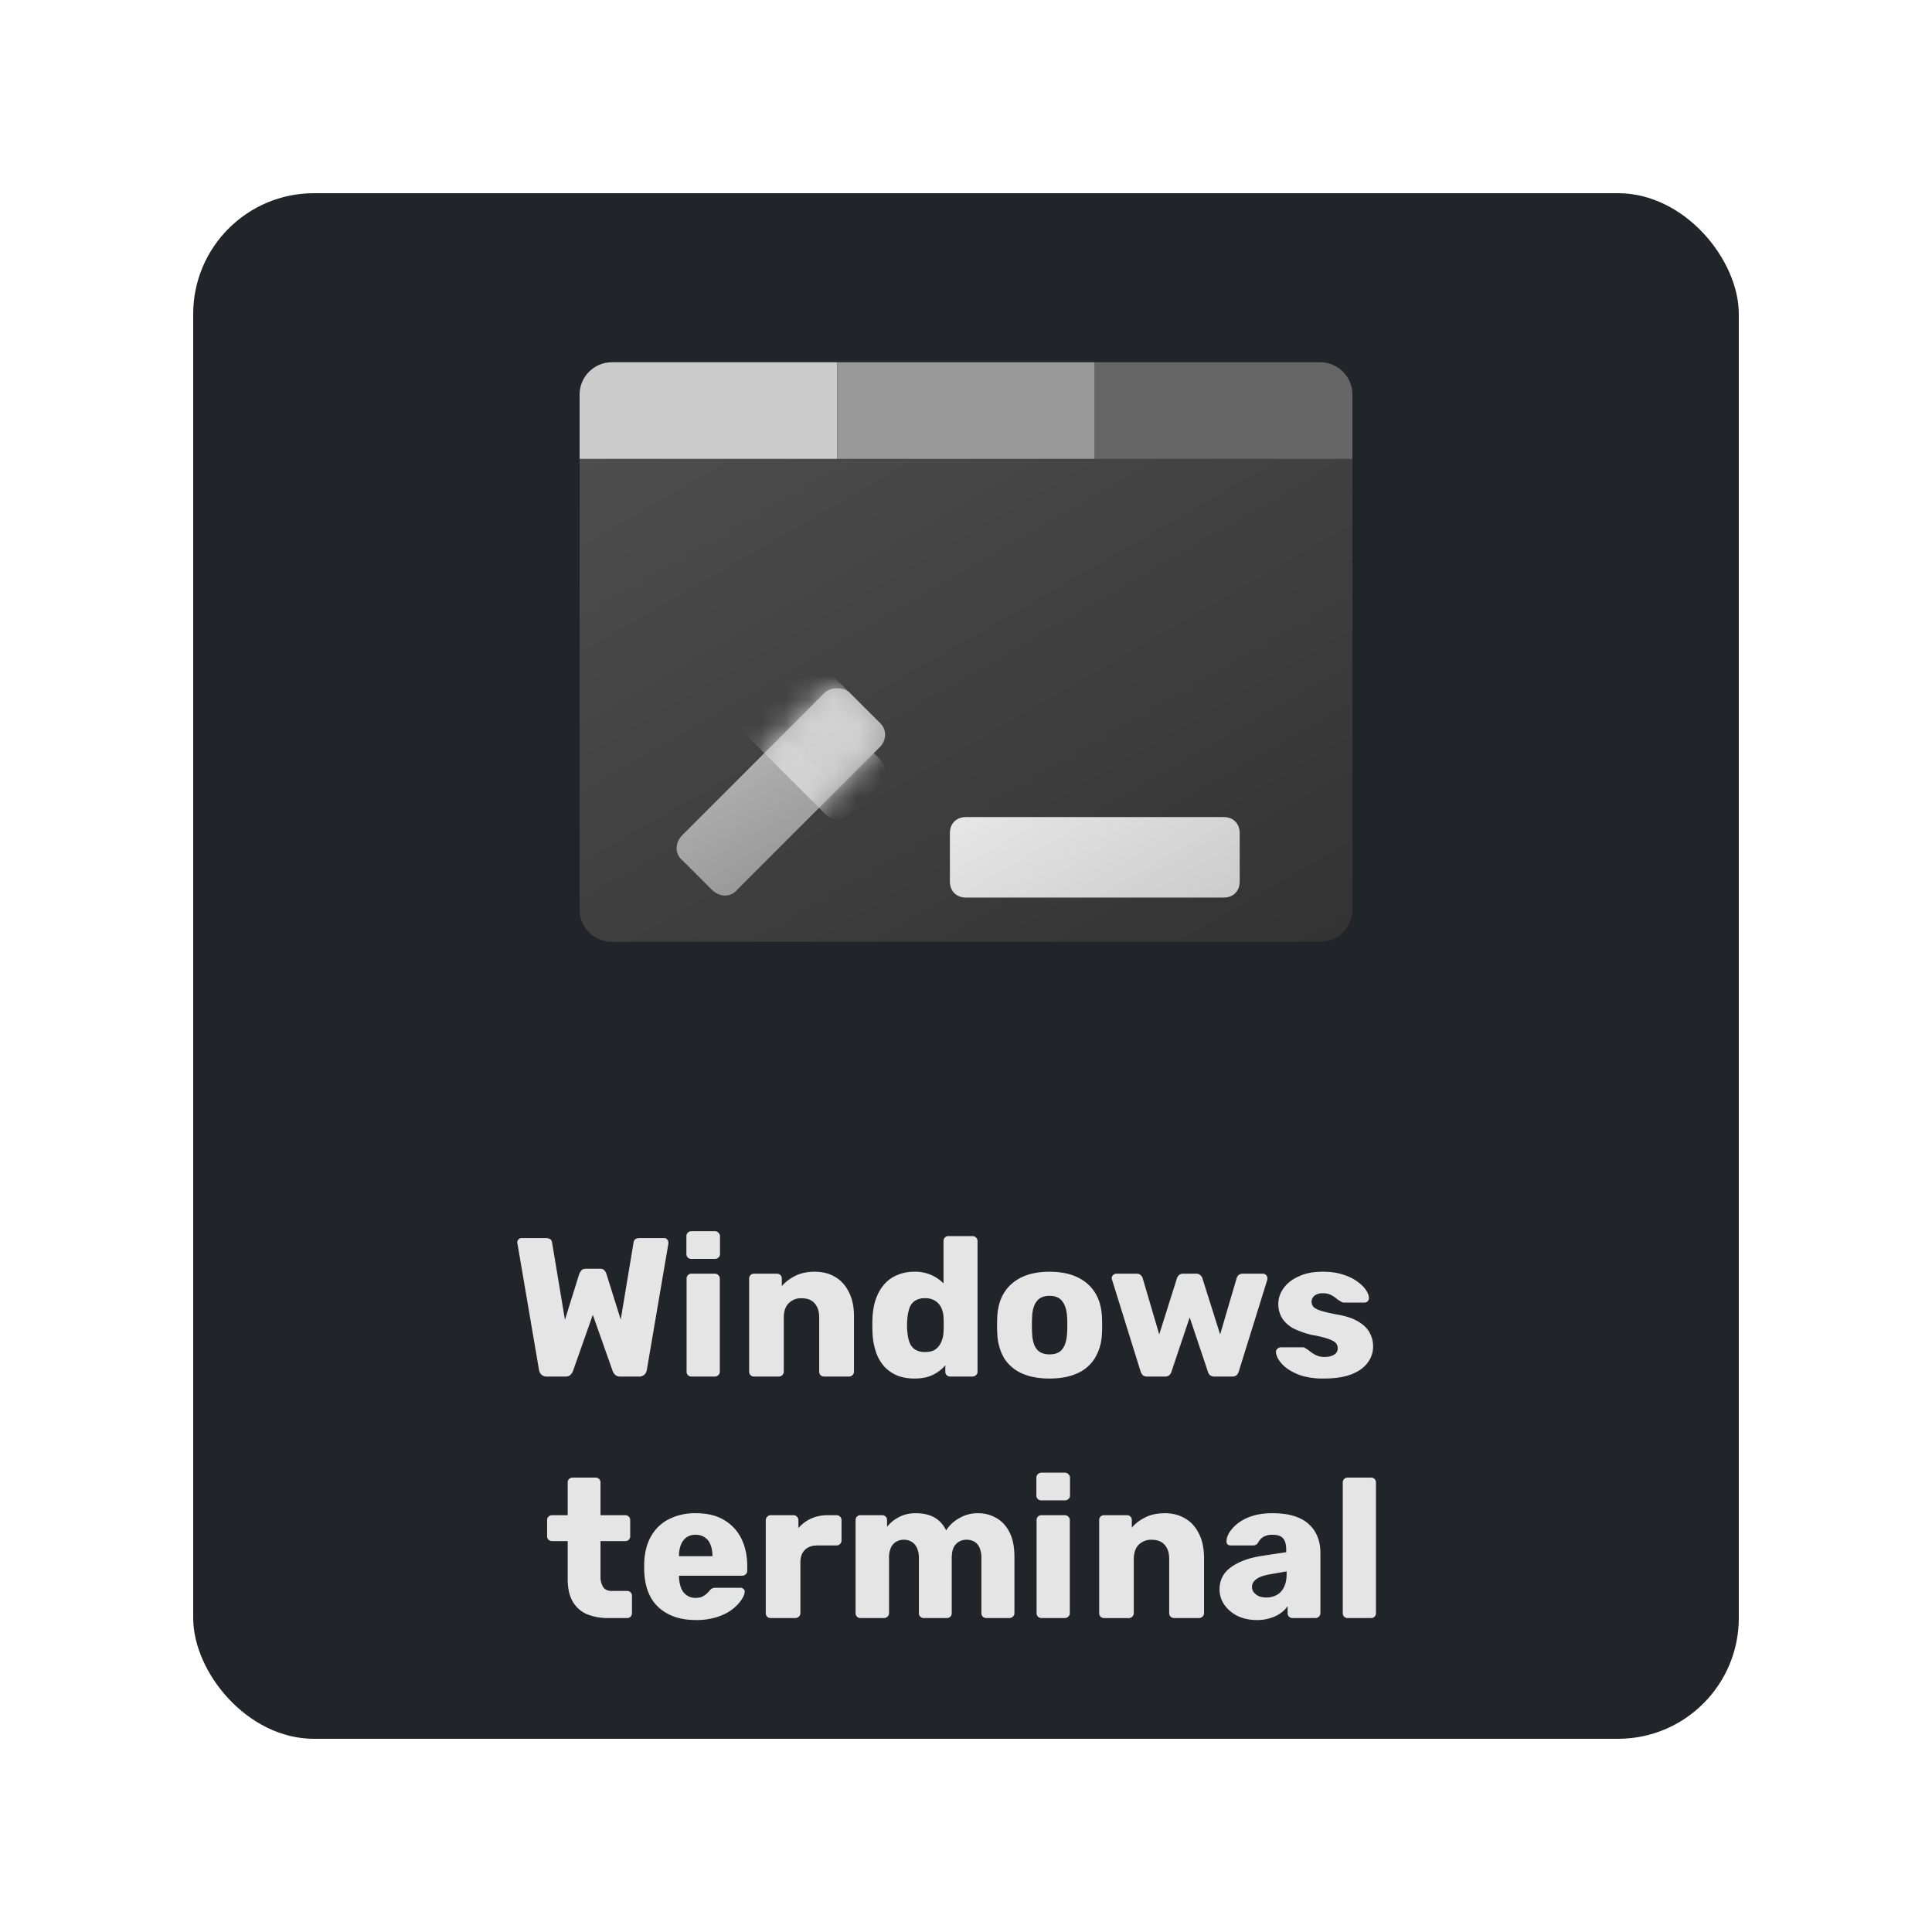 <svg xmlns="http://www.w3.org/2000/svg" width="80" height="80" fill="none"><g filter="url(#a)"><rect width="64" height="64" x="8" y="6" fill="#212529" rx="5"/><g clip-path="url(#b)"><path fill="#ccc" d="M24 17.667h10.667V13h-9.334C24.6 13 24 13.6 24 14.333z"/><path fill="#999" d="M45.333 13H34.667v4.667h10.666z"/><path fill="#666" d="M56 17.667H45.333V13h9.334C55.4 13 56 13.6 56 14.333z"/><path fill="url(#c)" d="M54.667 37H25.333C24.6 37 24 36.4 24 35.667V17h32v18.667C56 36.4 55.4 37 54.667 37"/><g filter="url(#d)"><path fill="url(#e)" d="m34.133 25.2-5.866 5.867c-.334.333-.334.8 0 1.066l1.2 1.2c.333.334.8.334 1.066 0l5.867-5.866c.333-.334.333-.8 0-1.067l-1.2-1.2c-.267-.267-.8-.267-1.067 0"/><mask id="g" width="9" height="9" x="28" y="25" maskUnits="userSpaceOnUse" style="mask-type:alpha"><path fill="url(#f)" d="m34.133 25.2-5.866 5.867c-.334.333-.334.8 0 1.066l1.2 1.2c.333.334.8.334 1.066 0l5.867-5.866c.333-.334.333-.8 0-1.067l-1.2-1.2c-.267-.267-.8-.267-1.067 0"/></mask><g mask="url(#g)"><g filter="url(#h)"><path fill="url(#i)" d="M30.533 20.533 36.4 26.4c.333.333.333.8 0 1.067l-1.2 1.2c-.333.333-.8.333-1.067 0L28.267 22.8c-.334-.333-.334-.8 0-1.067l1.2-1.2c.266-.266.8-.266 1.066 0"/></g><path fill="url(#j)" d="M30.533 20.533 36.4 26.4c.333.333.333.8 0 1.067l-1.2 1.2c-.333.333-.8.333-1.067 0L28.267 22.8c-.334-.333-.334-.8 0-1.067l1.2-1.2c.266-.266.8-.266 1.066 0"/></g></g><g filter="url(#k)"><path fill="url(#l)" d="M50.667 30.333H40c-.4 0-.667.267-.667.667v2c0 .4.267.667.667.667h10.667c.4 0 .666-.267.666-.667v-2c0-.4-.266-.667-.666-.667"/></g></g><path fill="#e5e5e5" d="M22.64 55a.3.3 0 0 1-.222-.082.33.33 0 0 1-.098-.188l-.893-5.234a.1.1 0 0 1-.008-.032v-.025q0-.066.049-.115a.17.17 0 0 1 .123-.057h1.015q.23 0 .254.18l.533 3.203.59-1.892a.5.5 0 0 1 .081-.14q.057-.082.189-.082h.59q.139 0 .196.082.057.074.074.14l.59 1.883.532-3.194q.024-.18.253-.18h1.016q.074 0 .123.057a.16.16 0 0 1 .049.115v.057l-.893 5.234a.33.33 0 0 1-.098.188.3.3 0 0 1-.221.082h-.778q-.14 0-.213-.074a.4.4 0 0 1-.098-.139l-.828-2.342-.827 2.342a.4.4 0 0 1-.098.14q-.066.073-.205.073zm5.995 0a.2.2 0 0 1-.148-.057.2.2 0 0 1-.057-.148v-3.85a.2.2 0 0 1 .058-.147.2.2 0 0 1 .147-.057h.966a.2.2 0 0 1 .14.057.19.19 0 0 1 .065.148v3.85q0 .09-.065.147a.2.2 0 0 1-.14.057zm-.008-4.873a.2.2 0 0 1-.148-.057.2.2 0 0 1-.057-.148v-.729a.2.2 0 0 1 .057-.147.19.19 0 0 1 .148-.066h.974q.09 0 .148.066a.19.19 0 0 1 .065.147v.73q0 .09-.065.147a.2.2 0 0 1-.148.057zm2.6 4.873a.2.2 0 0 1-.148-.057.2.2 0 0 1-.058-.148v-3.85a.2.2 0 0 1 .058-.147.2.2 0 0 1 .147-.057h.942a.2.2 0 0 1 .148.057.2.2 0 0 1 .057.148v.311q.213-.254.557-.426t.81-.172q.476 0 .836.213.369.213.573.63.213.411.213 1.008v2.285a.2.2 0 0 1-.065.148.2.2 0 0 1-.14.057h-1.031a.22.22 0 0 1-.148-.057.2.2 0 0 1-.057-.148V52.56q0-.384-.189-.59-.18-.212-.54-.212a.72.72 0 0 0-.54.213q-.198.204-.197.59v2.235q0 .09-.066.148a.2.2 0 0 1-.139.057h-1.024Zm6.638.082q-.394 0-.712-.123a1.6 1.6 0 0 1-.541-.377 1.8 1.8 0 0 1-.344-.606 2.9 2.9 0 0 1-.14-.819 6 6 0 0 1 0-.573q.017-.443.14-.795.123-.351.344-.605.221-.255.54-.386.32-.139.713-.139a1.64 1.64 0 0 1 1.204.483V49.39a.2.2 0 0 1 .057-.148.2.2 0 0 1 .148-.057h.999a.2.2 0 0 1 .14.057.19.19 0 0 1 .065.148v5.405q0 .09-.066.148a.2.2 0 0 1-.139.057h-.926a.2.2 0 0 1-.147-.057.2.2 0 0 1-.057-.148v-.262q-.196.238-.508.393-.31.156-.77.156m.442-1.098q.279 0 .434-.114a.7.7 0 0 0 .238-.311 1.1 1.1 0 0 0 .09-.41 6 6 0 0 0 0-.614 1 1 0 0 0-.09-.377.66.66 0 0 0-.246-.287.73.73 0 0 0-.426-.114.74.74 0 0 0-.434.114.6.6 0 0 0-.22.312 1.8 1.8 0 0 0-.083.434 2.7 2.7 0 0 0 0 .508q.016.237.082.434a.6.6 0 0 0 .221.31.74.74 0 0 0 .434.115m5.15 1.098q-.687 0-1.162-.221a1.66 1.66 0 0 1-.721-.63 2.2 2.2 0 0 1-.278-.992 7 7 0 0 1 0-.737q.032-.582.294-.99.262-.41.73-.632.475-.22 1.138-.22.671 0 1.138.22.476.222.737.631.262.41.295.991a7 7 0 0 1 0 .737 2.1 2.1 0 0 1-.287.991 1.6 1.6 0 0 1-.72.63q-.468.222-1.163.222Zm0-1q.37 0 .533-.22.172-.222.197-.664.008-.122.008-.327c0-.205-.003-.246-.008-.328q-.025-.435-.197-.655-.165-.23-.532-.23-.36 0-.533.23-.171.221-.188.655a5 5 0 0 0-.008.328q0 .204.008.327.016.442.188.664.173.22.533.22Zm4.044.918q-.123 0-.18-.057a.4.4 0 0 1-.09-.148l-1.18-3.792a.2.2 0 0 1-.016-.082q0-.074.058-.123a.18.18 0 0 1 .13-.057h.844q.107 0 .164.057a.26.26 0 0 1 .082.115l.688 2.343.737-2.335a.3.3 0 0 1 .074-.114.24.24 0 0 1 .18-.066h.54q.115 0 .172.066a.25.25 0 0 1 .082.114l.737 2.334.688-2.342a.3.3 0 0 1 .074-.114.25.25 0 0 1 .172-.058h.844q.074 0 .122.057a.16.16 0 0 1 .058.123.4.4 0 0 1-.008.082l-1.18 3.792a.3.3 0 0 1-.09.148q-.057.057-.18.057h-.737a.26.26 0 0 1-.18-.057.3.3 0 0 1-.09-.148l-.754-2.244-.753 2.244a.3.3 0 0 1-.09.148.26.26 0 0 1-.18.057zm7.316.082a3.1 3.1 0 0 1-.91-.115 2.2 2.2 0 0 1-.605-.295 1.4 1.4 0 0 1-.344-.352.74.74 0 0 1-.123-.32.17.17 0 0 1 .057-.147.2.2 0 0 1 .14-.065h.933a.1.1 0 0 1 .041.008.4.4 0 0 1 .05.033q.105.057.212.147.107.082.246.148a.8.8 0 0 0 .336.065q.228 0 .384-.09a.29.29 0 0 0 .156-.27.3.3 0 0 0-.074-.213q-.073-.09-.303-.172a4.3 4.3 0 0 0-.671-.164 3.5 3.5 0 0 1-.745-.254 1.3 1.3 0 0 1-.492-.418 1.12 1.12 0 0 1-.172-.63q0-.328.213-.63.213-.304.623-.492.409-.197 1.007-.197.475 0 .819.115.352.106.59.278.245.173.368.353t.131.327a.19.19 0 0 1-.049.148.18.18 0 0 1-.131.057h-.852a.3.3 0 0 1-.065-.008 1 1 0 0 1-.058-.033 1 1 0 0 1-.196-.131 1.2 1.2 0 0 0-.23-.148.7.7 0 0 0-.327-.065.54.54 0 0 0-.344.098.327.327 0 0 0-.057.45q.073.09.286.164.222.075.68.164.566.09.9.295.337.197.476.467.14.262.14.557a1.1 1.1 0 0 1-.238.696q-.23.303-.688.475-.459.165-1.114.164M25.202 65a2.3 2.3 0 0 1-.91-.164 1.26 1.26 0 0 1-.58-.524q-.205-.36-.205-.925v-1.573h-.64a.23.23 0 0 1-.155-.057.2.2 0 0 1-.057-.148v-.663a.2.2 0 0 1 .057-.148.23.23 0 0 1 .156-.057h.639V59.39a.2.2 0 0 1 .057-.148.22.22 0 0 1 .147-.057h.95a.2.2 0 0 1 .148.057.2.2 0 0 1 .057.148v1.351h1.024a.2.2 0 0 1 .147.057.2.2 0 0 1 .058.148v.663a.2.2 0 0 1-.058.148.2.2 0 0 1-.147.057h-1.024v1.458a.8.8 0 0 0 .107.442q.105.164.36.164h.63a.2.2 0 0 1 .148.057.2.2 0 0 1 .057.148v.712a.2.2 0 0 1-.057.148.2.2 0 0 1-.147.057zm3.61.082q-.966 0-1.54-.524-.573-.524-.597-1.556v-.287q.024-.647.286-1.106a1.76 1.76 0 0 1 .737-.704 2.4 2.4 0 0 1 1.106-.246q.72 0 1.188.287.475.286.712.778.238.492.238 1.122v.197q0 .09-.066.147a.2.2 0 0 1-.14.057h-2.62v.058q.009.237.082.434a.62.62 0 0 0 .606.426q.165 0 .27-.05a.9.9 0 0 0 .189-.122q.073-.074.114-.123a.4.4 0 0 1 .115-.098.34.34 0 0 1 .147-.025h1.016a.17.17 0 0 1 .13.05q.059.04.05.122-.008.14-.14.336a1.7 1.7 0 0 1-.384.393q-.246.189-.622.311a2.8 2.8 0 0 1-.877.123m-.696-2.645H29.5v-.017q0-.262-.082-.459a.6.6 0 0 0-.237-.303.65.65 0 0 0-.377-.106.65.65 0 0 0-.377.106.7.7 0 0 0-.23.303 1.2 1.2 0 0 0-.081.46zM31.914 65a.2.2 0 0 1-.147-.057.2.2 0 0 1-.058-.148v-3.85a.2.2 0 0 1 .058-.138.19.19 0 0 1 .147-.066h.942q.09 0 .147.066a.2.2 0 0 1 .058.139v.328q.22-.254.524-.394a1.7 1.7 0 0 1 .696-.139h.36a.2.2 0 0 1 .14.057.19.19 0 0 1 .065.148v.843a.2.2 0 0 1-.065.148.2.2 0 0 1-.14.057h-.794q-.336 0-.524.189-.18.18-.18.516v2.096q0 .09-.066.148a.2.2 0 0 1-.147.057zm3.72 0a.2.2 0 0 1-.148-.057.2.2 0 0 1-.058-.148v-3.85a.2.2 0 0 1 .058-.147.2.2 0 0 1 .147-.057h.893a.2.2 0 0 1 .147.057.2.2 0 0 1 .058.148v.278a1.4 1.4 0 0 1 .458-.384 1.4 1.4 0 0 1 .696-.18q.943-.017 1.294.712.189-.312.541-.508a1.5 1.5 0 0 1 .77-.205q.426 0 .761.197.345.188.55.59.204.393.204 1.023v2.326q0 .09-.066.148A.2.2 0 0 1 41.8 65h-.95a.23.23 0 0 1-.155-.057.2.2 0 0 1-.058-.148v-2.268a1 1 0 0 0-.082-.45.5.5 0 0 0-.22-.246.67.67 0 0 0-.615 0 .56.56 0 0 0-.23.245q-.081.165-.081.45v2.27a.2.2 0 0 1-.057.147.2.2 0 0 1-.148.057h-.95a.2.2 0 0 1-.147-.057.2.2 0 0 1-.058-.148v-2.268a.94.94 0 0 0-.09-.45.56.56 0 0 0-.23-.246.65.65 0 0 0-.605 0 .56.56 0 0 0-.23.245 1 1 0 0 0-.081.442v2.277q0 .09-.066.148A.2.2 0 0 1 36.6 65zm7.493 0a.2.2 0 0 1-.147-.057.2.2 0 0 1-.057-.148v-3.85a.2.2 0 0 1 .057-.147.2.2 0 0 1 .147-.057h.967a.2.2 0 0 1 .139.057.19.19 0 0 1 .066.148v3.85q0 .09-.066.147a.2.2 0 0 1-.14.057zm-.008-4.873a.2.2 0 0 1-.147-.057.2.2 0 0 1-.058-.148v-.729a.2.2 0 0 1 .058-.147.19.19 0 0 1 .147-.066h.975q.09 0 .147.066a.19.19 0 0 1 .066.147v.73q0 .09-.066.147a.2.2 0 0 1-.147.057zM45.72 65a.2.2 0 0 1-.148-.057.2.2 0 0 1-.057-.148v-3.85a.2.2 0 0 1 .057-.147.2.2 0 0 1 .148-.057h.942a.2.2 0 0 1 .147.057.2.2 0 0 1 .057.148v.311q.213-.254.557-.426t.811-.172q.475 0 .835.213.369.213.574.63.213.411.213 1.008v2.285q0 .09-.066.148a.2.2 0 0 1-.14.057h-1.031a.22.22 0 0 1-.147-.057.2.2 0 0 1-.058-.148V62.56q0-.384-.188-.59-.18-.212-.54-.212a.72.72 0 0 0-.541.213q-.197.204-.197.59v2.235a.2.2 0 0 1-.065.148.2.2 0 0 1-.14.057H45.72Zm6.327.082q-.442 0-.794-.164a1.46 1.46 0 0 1-.549-.459 1.1 1.1 0 0 1-.205-.647q0-.58.475-.917.476-.344 1.262-.467l1.023-.155v-.115q0-.296-.122-.45-.123-.156-.45-.156a.7.7 0 0 0-.378.09.64.64 0 0 0-.22.246.24.24 0 0 1-.206.106h-.917q-.09 0-.139-.049a.17.17 0 0 1-.04-.13q0-.149.105-.337a1.5 1.5 0 0 1 .345-.385 1.9 1.9 0 0 1 .59-.31q.36-.124.867-.124.532 0 .91.123.376.123.605.344.238.222.353.524.114.295.114.656v2.49q0 .09-.065.147a.2.2 0 0 1-.14.057h-.95a.2.2 0 0 1-.147-.057.2.2 0 0 1-.057-.148v-.286a1.2 1.2 0 0 1-.287.286q-.18.132-.426.205a1.7 1.7 0 0 1-.557.082m.385-.934a.9.9 0 0 0 .426-.098.7.7 0 0 0 .303-.32q.115-.22.115-.548v-.115l-.696.123q-.385.066-.565.205-.172.13-.172.311 0 .14.081.237a.6.6 0 0 0 .213.156q.132.05.295.05Zm3.373.852a.2.2 0 0 1-.147-.057.2.2 0 0 1-.057-.148V59.39a.2.2 0 0 1 .057-.148.2.2 0 0 1 .147-.057h.967a.2.2 0 0 1 .147.057.2.2 0 0 1 .057.148v5.405a.2.2 0 0 1-.057.148.2.2 0 0 1-.147.057z"/></g><defs><linearGradient id="c" x1="48.297" x2="31.881" y1="40.884" y2="12.45" gradientUnits="userSpaceOnUse"><stop stop-color="#333"/><stop offset="1" stop-color="#4d4d4d"/></linearGradient><linearGradient id="e" x1="33.685" x2="30.989" y1="31.664" y2="26.995" gradientUnits="userSpaceOnUse"><stop stop-color="#999"/><stop offset="1" stop-color="#b3b3b3"/></linearGradient><linearGradient id="f" x1="33.685" x2="30.989" y1="31.664" y2="26.995" gradientUnits="userSpaceOnUse"><stop stop-color="#999"/><stop offset="1" stop-color="#b3b3b3"/></linearGradient><linearGradient id="i" x1="34.85" x2="29.825" y1="29.022" y2="20.319" gradientUnits="userSpaceOnUse"><stop stop-color="#ccc"/><stop offset="1" stop-color="#e6e6e6"/></linearGradient><linearGradient id="j" x1="34.85" x2="29.825" y1="29.022" y2="20.319" gradientUnits="userSpaceOnUse"><stop stop-color="#ccc"/><stop offset="1" stop-color="#e6e6e6"/></linearGradient><linearGradient id="l" x1="47.433" x2="43.233" y1="35.637" y2="28.363" gradientUnits="userSpaceOnUse"><stop stop-color="#ccc"/><stop offset="1" stop-color="#e6e6e6"/></linearGradient><filter id="a" width="80" height="80" x="0" y="0" color-interpolation-filters="sRGB" filterUnits="userSpaceOnUse"><feFlood flood-opacity="0" result="BackgroundImageFix"/><feColorMatrix in="SourceAlpha" result="hardAlpha" values="0 0 0 0 0 0 0 0 0 0 0 0 0 0 0 0 0 0 127 0"/><feOffset dy="2"/><feGaussianBlur stdDeviation="4"/><feColorMatrix values="0 0 0 0 0 0 0 0 0 0 0 0 0 0 0 0 0 0 0.75 0"/><feBlend in2="BackgroundImageFix" result="effect1_dropShadow_603_533"/><feBlend in="SourceGraphic" in2="effect1_dropShadow_603_533" result="shape"/></filter><filter id="d" width="14.633" height="14.583" x="25.017" y="23" color-interpolation-filters="sRGB" filterUnits="userSpaceOnUse"><feFlood flood-opacity="0" result="BackgroundImageFix"/><feColorMatrix in="SourceAlpha" result="hardAlpha" values="0 0 0 0 0 0 0 0 0 0 0 0 0 0 0 0 0 0 127 0"/><feOffset dy=".5"/><feGaussianBlur stdDeviation=".5"/><feColorMatrix values="0 0 0 0 0 0 0 0 0 0 0 0 0 0 0 0 0 0 0.1 0"/><feBlend in2="BackgroundImageFix" result="effect1_dropShadow_603_533"/><feColorMatrix in="SourceAlpha" result="hardAlpha" values="0 0 0 0 0 0 0 0 0 0 0 0 0 0 0 0 0 0 127 0"/><feOffset dy="1"/><feGaussianBlur stdDeviation="1.5"/><feColorMatrix values="0 0 0 0 0 0 0 0 0 0 0 0 0 0 0 0 0 0 0.2 0"/><feBlend in2="effect1_dropShadow_603_533" result="effect2_dropShadow_603_533"/><feBlend in="SourceGraphic" in2="effect2_dropShadow_603_533" result="shape"/></filter><filter id="h" width="14.633" height="14.583" x="25.017" y="18.333" color-interpolation-filters="sRGB" filterUnits="userSpaceOnUse"><feFlood flood-opacity="0" result="BackgroundImageFix"/><feColorMatrix in="SourceAlpha" result="hardAlpha" values="0 0 0 0 0 0 0 0 0 0 0 0 0 0 0 0 0 0 127 0"/><feOffset dy=".5"/><feGaussianBlur stdDeviation=".5"/><feColorMatrix values="0 0 0 0 0 0 0 0 0 0 0 0 0 0 0 0 0 0 0.1 0"/><feBlend in2="BackgroundImageFix" result="effect1_dropShadow_603_533"/><feColorMatrix in="SourceAlpha" result="hardAlpha" values="0 0 0 0 0 0 0 0 0 0 0 0 0 0 0 0 0 0 127 0"/><feOffset dy="1"/><feGaussianBlur stdDeviation="1.5"/><feColorMatrix values="0 0 0 0 0 0 0 0 0 0 0 0 0 0 0 0 0 0 0.2 0"/><feBlend in2="effect1_dropShadow_603_533" result="effect2_dropShadow_603_533"/><feBlend in="SourceGraphic" in2="effect2_dropShadow_603_533" result="shape"/></filter><filter id="k" width="18" height="9.333" x="36.333" y="28.333" color-interpolation-filters="sRGB" filterUnits="userSpaceOnUse"><feFlood flood-opacity="0" result="BackgroundImageFix"/><feColorMatrix in="SourceAlpha" result="hardAlpha" values="0 0 0 0 0 0 0 0 0 0 0 0 0 0 0 0 0 0 127 0"/><feOffset dy=".5"/><feGaussianBlur stdDeviation=".5"/><feColorMatrix values="0 0 0 0 0 0 0 0 0 0 0 0 0 0 0 0 0 0 0.1 0"/><feBlend in2="BackgroundImageFix" result="effect1_dropShadow_603_533"/><feColorMatrix in="SourceAlpha" result="hardAlpha" values="0 0 0 0 0 0 0 0 0 0 0 0 0 0 0 0 0 0 127 0"/><feOffset dy="1"/><feGaussianBlur stdDeviation="1.5"/><feColorMatrix values="0 0 0 0 0 0 0 0 0 0 0 0 0 0 0 0 0 0 0.2 0"/><feBlend in2="effect1_dropShadow_603_533" result="effect2_dropShadow_603_533"/><feBlend in="SourceGraphic" in2="effect2_dropShadow_603_533" result="shape"/></filter><clipPath id="b"><path fill="#fff" d="M24 13h32v24H24z"/></clipPath></defs></svg>